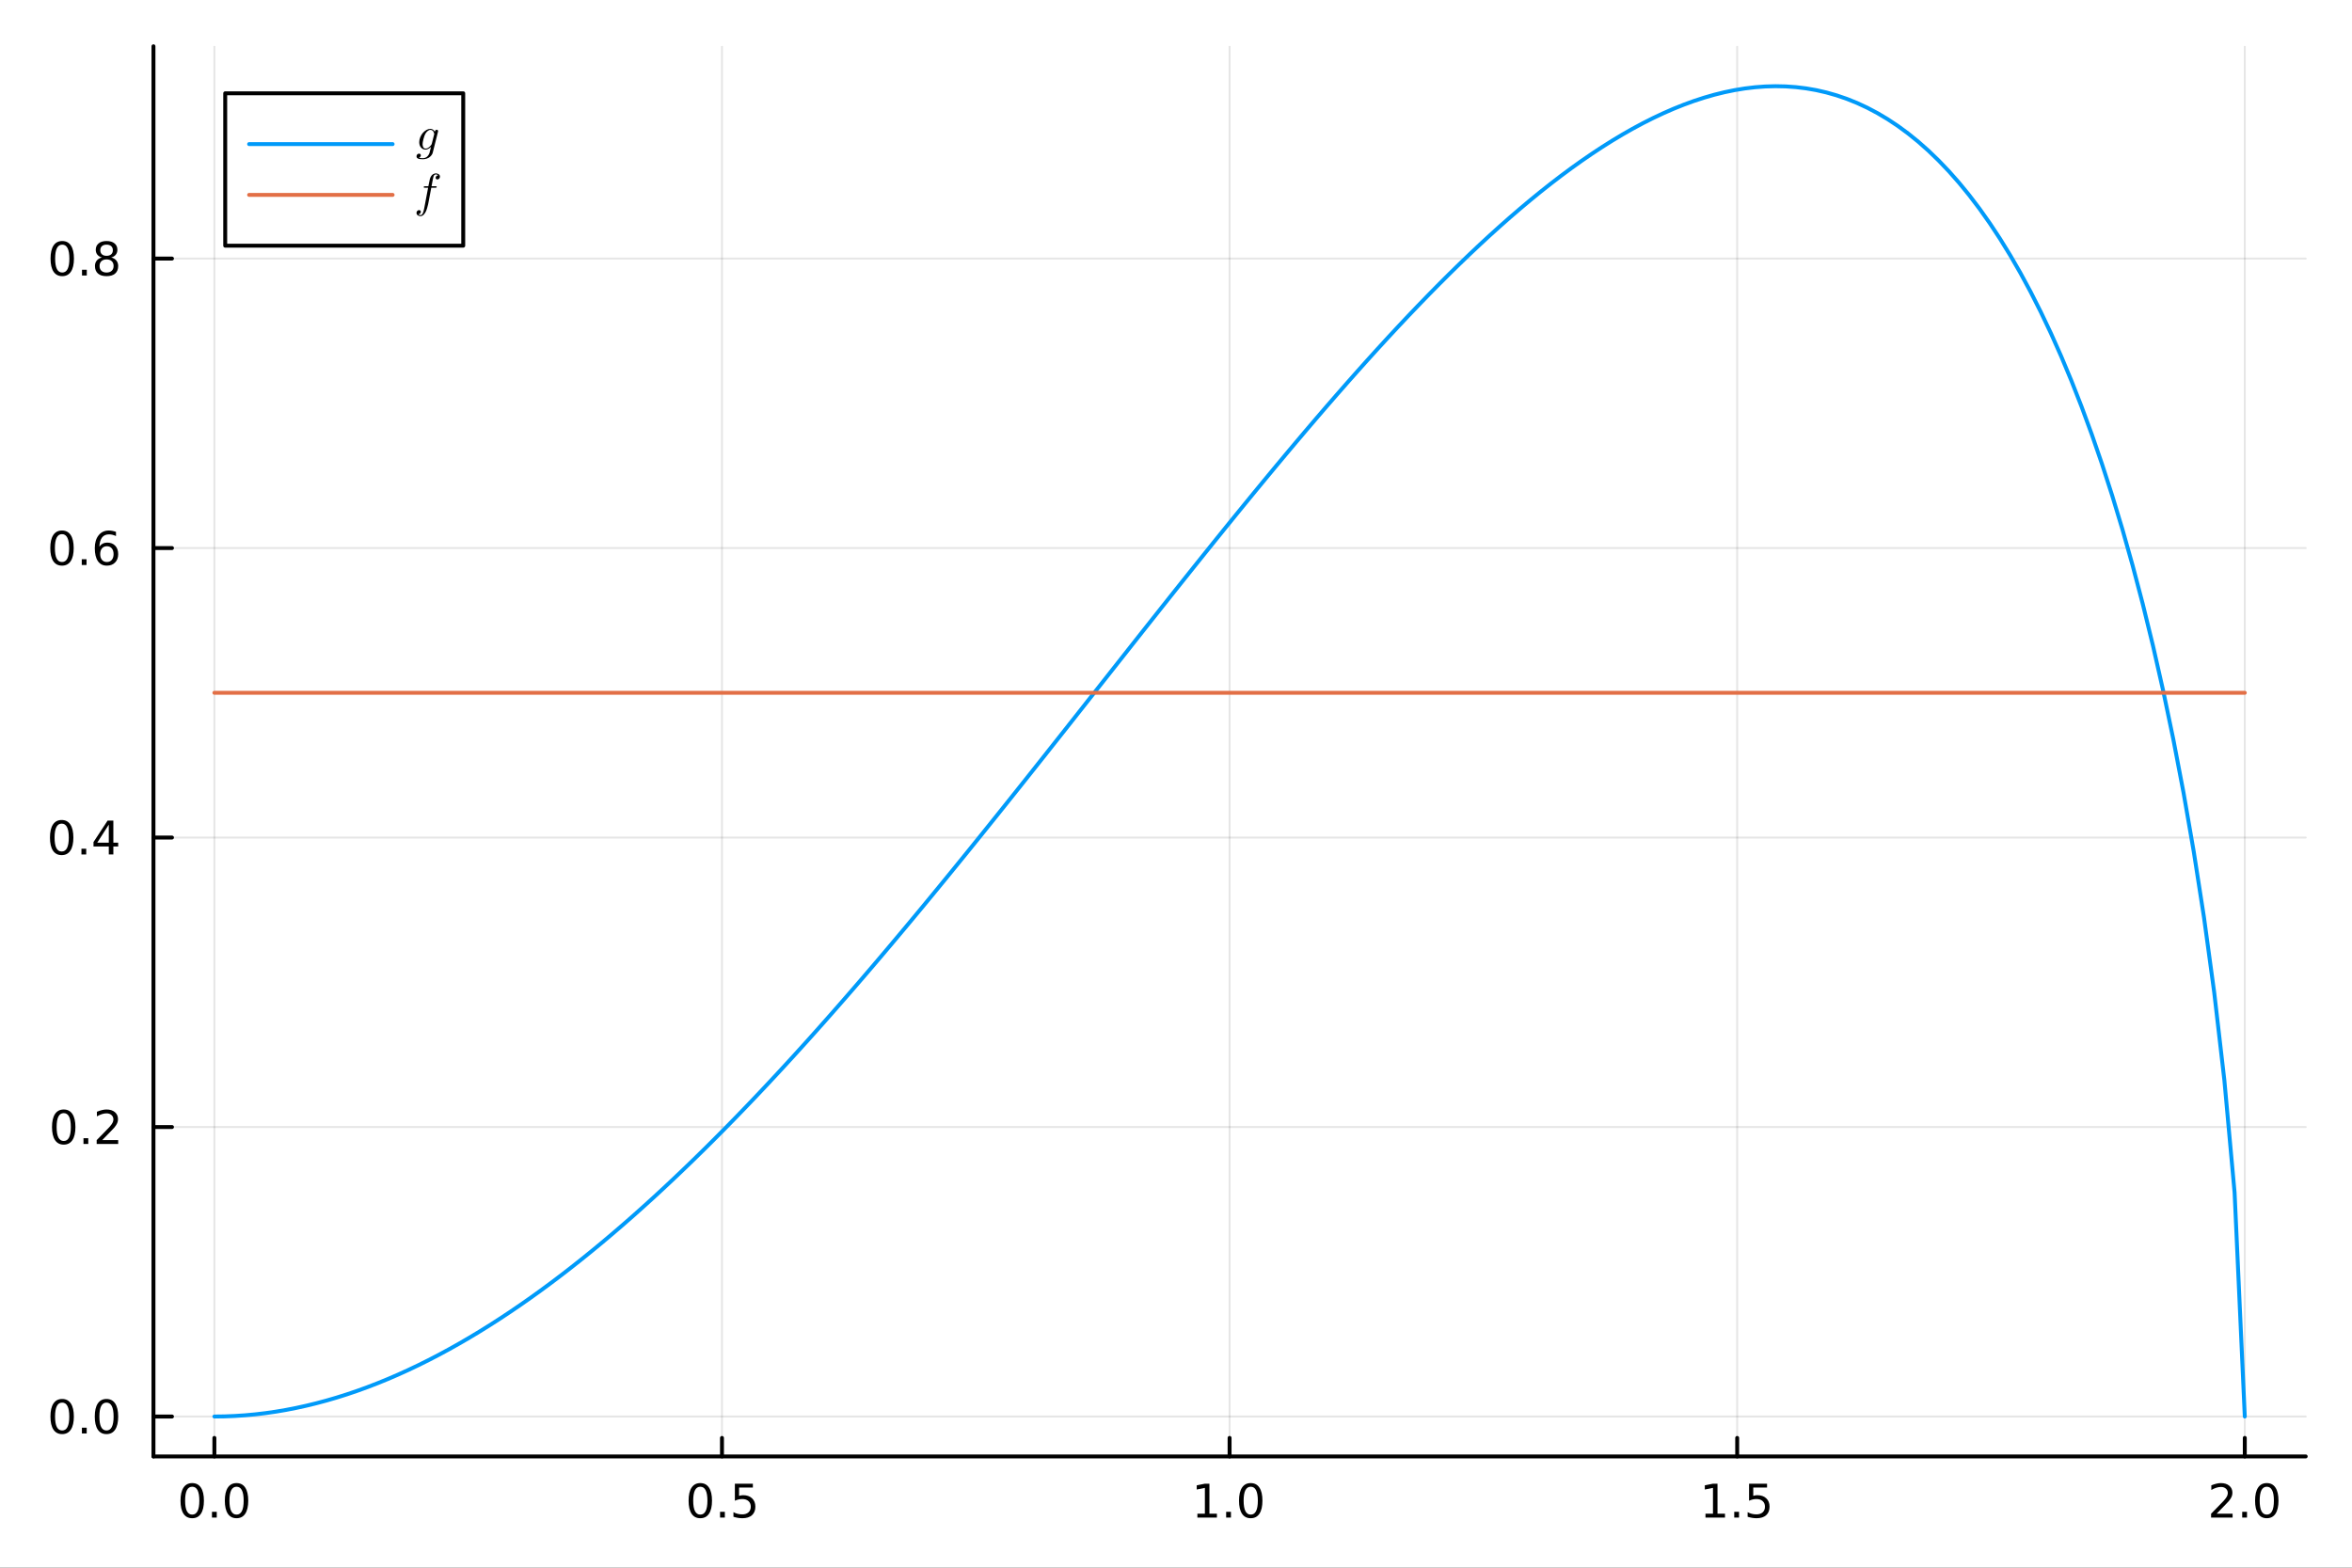 <?xml version="1.0" encoding="utf-8"?>
<svg xmlns="http://www.w3.org/2000/svg" xmlns:xlink="http://www.w3.org/1999/xlink" width="600" height="400" viewBox="0 0 2400 1600">
<rect x="0" y="0" width="2400" height="1600" fill="#333333" stroke="none"/>
<defs>
  <clipPath id="clip240">
    <rect x="0" y="0" width="2400" height="1600"/>
  </clipPath>
</defs>
<path clip-path="url(#clip240)" d="
M0 1600 L2400 1600 L2400 0 L0 0  Z
  " fill="#ffffff" fill-rule="evenodd" fill-opacity="1"/>
<defs>
  <clipPath id="clip241">
    <rect x="480" y="0" width="1681" height="1600"/>
  </clipPath>
</defs>
<path clip-path="url(#clip240)" d="
M156.598 1486.45 L2352.76 1486.45 L2352.76 47.244 L156.598 47.244  Z
  " fill="#ffffff" fill-rule="evenodd" fill-opacity="1"/>
<defs>
  <clipPath id="clip242">
    <rect x="156" y="47" width="2197" height="1440"/>
  </clipPath>
</defs>
<polyline clip-path="url(#clip242)" style="stroke:#000000; stroke-linecap:round; stroke-linejoin:round; stroke-width:2; stroke-opacity:0.1; fill:none" points="
  218.754,1486.45 218.754,47.244 
  "/>
<polyline clip-path="url(#clip242)" style="stroke:#000000; stroke-linecap:round; stroke-linejoin:round; stroke-width:2; stroke-opacity:0.1; fill:none" points="
  736.715,1486.45 736.715,47.244 
  "/>
<polyline clip-path="url(#clip242)" style="stroke:#000000; stroke-linecap:round; stroke-linejoin:round; stroke-width:2; stroke-opacity:0.1; fill:none" points="
  1254.68,1486.45 1254.68,47.244 
  "/>
<polyline clip-path="url(#clip242)" style="stroke:#000000; stroke-linecap:round; stroke-linejoin:round; stroke-width:2; stroke-opacity:0.1; fill:none" points="
  1772.64,1486.45 1772.64,47.244 
  "/>
<polyline clip-path="url(#clip242)" style="stroke:#000000; stroke-linecap:round; stroke-linejoin:round; stroke-width:2; stroke-opacity:0.1; fill:none" points="
  2290.6,1486.45 2290.6,47.244 
  "/>
<polyline clip-path="url(#clip240)" style="stroke:#000000; stroke-linecap:round; stroke-linejoin:round; stroke-width:4; stroke-opacity:1; fill:none" points="
  156.598,1486.45 2352.76,1486.45 
  "/>
<polyline clip-path="url(#clip240)" style="stroke:#000000; stroke-linecap:round; stroke-linejoin:round; stroke-width:4; stroke-opacity:1; fill:none" points="
  218.754,1486.45 218.754,1467.55 
  "/>
<polyline clip-path="url(#clip240)" style="stroke:#000000; stroke-linecap:round; stroke-linejoin:round; stroke-width:4; stroke-opacity:1; fill:none" points="
  736.715,1486.45 736.715,1467.55 
  "/>
<polyline clip-path="url(#clip240)" style="stroke:#000000; stroke-linecap:round; stroke-linejoin:round; stroke-width:4; stroke-opacity:1; fill:none" points="
  1254.68,1486.45 1254.68,1467.55 
  "/>
<polyline clip-path="url(#clip240)" style="stroke:#000000; stroke-linecap:round; stroke-linejoin:round; stroke-width:4; stroke-opacity:1; fill:none" points="
  1772.64,1486.45 1772.64,1467.55 
  "/>
<polyline clip-path="url(#clip240)" style="stroke:#000000; stroke-linecap:round; stroke-linejoin:round; stroke-width:4; stroke-opacity:1; fill:none" points="
  2290.6,1486.45 2290.6,1467.55 
  "/>
<path clip-path="url(#clip240)" d="M196.138 1517.37 Q192.527 1517.37 190.698 1520.93 Q188.893 1524.47 188.893 1531.6 Q188.893 1538.71 190.698 1542.27 Q192.527 1545.82 196.138 1545.82 Q199.772 1545.82 201.578 1542.27 Q203.407 1538.71 203.407 1531.6 Q203.407 1524.47 201.578 1520.93 Q199.772 1517.37 196.138 1517.37 M196.138 1513.66 Q201.948 1513.66 205.004 1518.27 Q208.082 1522.85 208.082 1531.6 Q208.082 1540.33 205.004 1544.94 Q201.948 1549.52 196.138 1549.52 Q190.328 1549.52 187.249 1544.94 Q184.194 1540.33 184.194 1531.6 Q184.194 1522.85 187.249 1518.27 Q190.328 1513.66 196.138 1513.66 Z" fill="#000000" fill-rule="evenodd" fill-opacity="1" /><path clip-path="url(#clip240)" d="M216.3 1542.97 L221.184 1542.97 L221.184 1548.85 L216.3 1548.85 L216.3 1542.97 Z" fill="#000000" fill-rule="evenodd" fill-opacity="1" /><path clip-path="url(#clip240)" d="M241.369 1517.37 Q237.758 1517.37 235.929 1520.93 Q234.124 1524.47 234.124 1531.6 Q234.124 1538.71 235.929 1542.27 Q237.758 1545.82 241.369 1545.82 Q245.003 1545.82 246.809 1542.27 Q248.638 1538.71 248.638 1531.6 Q248.638 1524.47 246.809 1520.93 Q245.003 1517.37 241.369 1517.37 M241.369 1513.66 Q247.179 1513.66 250.235 1518.27 Q253.314 1522.85 253.314 1531.6 Q253.314 1540.33 250.235 1544.94 Q247.179 1549.52 241.369 1549.52 Q235.559 1549.52 232.48 1544.94 Q229.425 1540.33 229.425 1531.6 Q229.425 1522.85 232.48 1518.27 Q235.559 1513.66 241.369 1513.66 Z" fill="#000000" fill-rule="evenodd" fill-opacity="1" /><path clip-path="url(#clip240)" d="M714.597 1517.37 Q710.986 1517.37 709.158 1520.93 Q707.352 1524.47 707.352 1531.6 Q707.352 1538.71 709.158 1542.27 Q710.986 1545.82 714.597 1545.82 Q718.232 1545.82 720.037 1542.27 Q721.866 1538.71 721.866 1531.6 Q721.866 1524.47 720.037 1520.93 Q718.232 1517.37 714.597 1517.37 M714.597 1513.66 Q720.408 1513.66 723.463 1518.27 Q726.542 1522.85 726.542 1531.6 Q726.542 1540.33 723.463 1544.94 Q720.408 1549.52 714.597 1549.52 Q708.787 1549.52 705.709 1544.94 Q702.653 1540.33 702.653 1531.6 Q702.653 1522.85 705.709 1518.27 Q708.787 1513.66 714.597 1513.66 Z" fill="#000000" fill-rule="evenodd" fill-opacity="1" /><path clip-path="url(#clip240)" d="M734.759 1542.97 L739.644 1542.97 L739.644 1548.85 L734.759 1548.85 L734.759 1542.97 Z" fill="#000000" fill-rule="evenodd" fill-opacity="1" /><path clip-path="url(#clip240)" d="M749.875 1514.29 L768.231 1514.29 L768.231 1518.22 L754.157 1518.22 L754.157 1526.7 Q755.176 1526.35 756.194 1526.19 Q757.213 1526 758.231 1526 Q764.018 1526 767.398 1529.17 Q770.778 1532.34 770.778 1537.76 Q770.778 1543.34 767.305 1546.44 Q763.833 1549.52 757.514 1549.52 Q755.338 1549.52 753.069 1549.15 Q750.824 1548.78 748.417 1548.04 L748.417 1543.34 Q750.5 1544.47 752.722 1545.03 Q754.944 1545.58 757.421 1545.58 Q761.426 1545.58 763.764 1543.48 Q766.102 1541.37 766.102 1537.76 Q766.102 1534.15 763.764 1532.04 Q761.426 1529.94 757.421 1529.94 Q755.546 1529.94 753.671 1530.35 Q751.819 1530.77 749.875 1531.65 L749.875 1514.29 Z" fill="#000000" fill-rule="evenodd" fill-opacity="1" /><path clip-path="url(#clip240)" d="M1221.83 1544.91 L1229.47 1544.91 L1229.47 1518.55 L1221.16 1520.21 L1221.16 1515.95 L1229.42 1514.29 L1234.1 1514.29 L1234.1 1544.91 L1241.74 1544.91 L1241.74 1548.85 L1221.83 1548.85 L1221.83 1544.91 Z" fill="#000000" fill-rule="evenodd" fill-opacity="1" /><path clip-path="url(#clip240)" d="M1251.18 1542.97 L1256.07 1542.97 L1256.07 1548.85 L1251.18 1548.85 L1251.18 1542.97 Z" fill="#000000" fill-rule="evenodd" fill-opacity="1" /><path clip-path="url(#clip240)" d="M1276.25 1517.37 Q1272.64 1517.37 1270.81 1520.93 Q1269.01 1524.47 1269.01 1531.6 Q1269.01 1538.71 1270.81 1542.27 Q1272.64 1545.82 1276.25 1545.82 Q1279.89 1545.82 1281.69 1542.27 Q1283.52 1538.71 1283.52 1531.6 Q1283.52 1524.47 1281.69 1520.93 Q1279.89 1517.37 1276.25 1517.37 M1276.25 1513.66 Q1282.06 1513.66 1285.12 1518.27 Q1288.2 1522.85 1288.2 1531.6 Q1288.2 1540.33 1285.12 1544.94 Q1282.06 1549.52 1276.25 1549.52 Q1270.44 1549.52 1267.36 1544.94 Q1264.31 1540.33 1264.31 1531.6 Q1264.31 1522.85 1267.36 1518.27 Q1270.44 1513.66 1276.25 1513.66 Z" fill="#000000" fill-rule="evenodd" fill-opacity="1" /><path clip-path="url(#clip240)" d="M1740.29 1544.91 L1747.93 1544.91 L1747.93 1518.55 L1739.62 1520.21 L1739.62 1515.95 L1747.88 1514.29 L1752.56 1514.29 L1752.56 1544.91 L1760.2 1544.91 L1760.2 1548.85 L1740.29 1548.85 L1740.29 1544.91 Z" fill="#000000" fill-rule="evenodd" fill-opacity="1" /><path clip-path="url(#clip240)" d="M1769.64 1542.97 L1774.53 1542.97 L1774.53 1548.85 L1769.64 1548.85 L1769.64 1542.97 Z" fill="#000000" fill-rule="evenodd" fill-opacity="1" /><path clip-path="url(#clip240)" d="M1784.76 1514.29 L1803.11 1514.29 L1803.11 1518.22 L1789.04 1518.22 L1789.04 1526.7 Q1790.06 1526.35 1791.08 1526.19 Q1792.09 1526 1793.11 1526 Q1798.9 1526 1802.28 1529.17 Q1805.66 1532.34 1805.66 1537.76 Q1805.66 1543.34 1802.19 1546.44 Q1798.72 1549.52 1792.4 1549.52 Q1790.22 1549.52 1787.95 1549.15 Q1785.71 1548.78 1783.3 1548.04 L1783.3 1543.34 Q1785.38 1544.47 1787.6 1545.03 Q1789.83 1545.58 1792.3 1545.58 Q1796.31 1545.58 1798.65 1543.48 Q1800.98 1541.37 1800.98 1537.76 Q1800.98 1534.15 1798.65 1532.04 Q1796.31 1529.94 1792.3 1529.94 Q1790.43 1529.94 1788.55 1530.35 Q1786.7 1530.77 1784.76 1531.65 L1784.76 1514.29 Z" fill="#000000" fill-rule="evenodd" fill-opacity="1" /><path clip-path="url(#clip240)" d="M2261.84 1544.91 L2278.16 1544.91 L2278.16 1548.85 L2256.21 1548.85 L2256.21 1544.91 Q2258.88 1542.16 2263.46 1537.53 Q2268.07 1532.88 2269.25 1531.53 Q2271.49 1529.01 2272.37 1527.27 Q2273.27 1525.51 2273.27 1523.82 Q2273.27 1521.07 2271.33 1519.33 Q2269.41 1517.6 2266.31 1517.6 Q2264.11 1517.6 2261.65 1518.36 Q2259.22 1519.13 2256.45 1520.68 L2256.45 1515.95 Q2259.27 1514.82 2261.72 1514.24 Q2264.18 1513.66 2266.21 1513.66 Q2271.58 1513.66 2274.78 1516.35 Q2277.97 1519.03 2277.97 1523.52 Q2277.97 1525.65 2277.16 1527.57 Q2276.38 1529.47 2274.27 1532.07 Q2273.69 1532.74 2270.59 1535.95 Q2267.49 1539.15 2261.84 1544.91 Z" fill="#000000" fill-rule="evenodd" fill-opacity="1" /><path clip-path="url(#clip240)" d="M2287.97 1542.97 L2292.86 1542.97 L2292.86 1548.85 L2287.97 1548.85 L2287.97 1542.97 Z" fill="#000000" fill-rule="evenodd" fill-opacity="1" /><path clip-path="url(#clip240)" d="M2313.04 1517.37 Q2309.43 1517.37 2307.6 1520.93 Q2305.8 1524.47 2305.8 1531.6 Q2305.8 1538.71 2307.6 1542.27 Q2309.43 1545.82 2313.04 1545.82 Q2316.68 1545.82 2318.48 1542.27 Q2320.31 1538.71 2320.31 1531.6 Q2320.31 1524.47 2318.48 1520.93 Q2316.68 1517.37 2313.04 1517.37 M2313.04 1513.66 Q2318.85 1513.66 2321.91 1518.27 Q2324.99 1522.85 2324.99 1531.6 Q2324.99 1540.33 2321.91 1544.94 Q2318.85 1549.52 2313.04 1549.52 Q2307.23 1549.52 2304.15 1544.94 Q2301.1 1540.33 2301.1 1531.6 Q2301.1 1522.85 2304.15 1518.27 Q2307.23 1513.66 2313.04 1513.66 Z" fill="#000000" fill-rule="evenodd" fill-opacity="1" /><polyline clip-path="url(#clip242)" style="stroke:#000000; stroke-linecap:round; stroke-linejoin:round; stroke-width:2; stroke-opacity:0.1; fill:none" points="
  156.598,1445.72 2352.76,1445.72 
  "/>
<polyline clip-path="url(#clip242)" style="stroke:#000000; stroke-linecap:round; stroke-linejoin:round; stroke-width:2; stroke-opacity:0.1; fill:none" points="
  156.598,1150.26 2352.76,1150.26 
  "/>
<polyline clip-path="url(#clip242)" style="stroke:#000000; stroke-linecap:round; stroke-linejoin:round; stroke-width:2; stroke-opacity:0.1; fill:none" points="
  156.598,854.806 2352.76,854.806 
  "/>
<polyline clip-path="url(#clip242)" style="stroke:#000000; stroke-linecap:round; stroke-linejoin:round; stroke-width:2; stroke-opacity:0.1; fill:none" points="
  156.598,559.351 2352.76,559.351 
  "/>
<polyline clip-path="url(#clip242)" style="stroke:#000000; stroke-linecap:round; stroke-linejoin:round; stroke-width:2; stroke-opacity:0.1; fill:none" points="
  156.598,263.897 2352.76,263.897 
  "/>
<polyline clip-path="url(#clip240)" style="stroke:#000000; stroke-linecap:round; stroke-linejoin:round; stroke-width:4; stroke-opacity:1; fill:none" points="
  156.598,1486.45 156.598,47.244 
  "/>
<polyline clip-path="url(#clip240)" style="stroke:#000000; stroke-linecap:round; stroke-linejoin:round; stroke-width:4; stroke-opacity:1; fill:none" points="
  156.598,1445.72 175.496,1445.72 
  "/>
<polyline clip-path="url(#clip240)" style="stroke:#000000; stroke-linecap:round; stroke-linejoin:round; stroke-width:4; stroke-opacity:1; fill:none" points="
  156.598,1150.26 175.496,1150.26 
  "/>
<polyline clip-path="url(#clip240)" style="stroke:#000000; stroke-linecap:round; stroke-linejoin:round; stroke-width:4; stroke-opacity:1; fill:none" points="
  156.598,854.806 175.496,854.806 
  "/>
<polyline clip-path="url(#clip240)" style="stroke:#000000; stroke-linecap:round; stroke-linejoin:round; stroke-width:4; stroke-opacity:1; fill:none" points="
  156.598,559.351 175.496,559.351 
  "/>
<polyline clip-path="url(#clip240)" style="stroke:#000000; stroke-linecap:round; stroke-linejoin:round; stroke-width:4; stroke-opacity:1; fill:none" points="
  156.598,263.897 175.496,263.897 
  "/>
<path clip-path="url(#clip240)" d="M63.423 1431.51 Q59.812 1431.51 57.983 1435.08 Q56.177 1438.62 56.177 1445.75 Q56.177 1452.86 57.983 1456.42 Q59.812 1459.96 63.423 1459.96 Q67.057 1459.96 68.862 1456.42 Q70.691 1452.86 70.691 1445.75 Q70.691 1438.62 68.862 1435.08 Q67.057 1431.51 63.423 1431.51 M63.423 1427.81 Q69.233 1427.81 72.288 1432.42 Q75.367 1437 75.367 1445.75 Q75.367 1454.48 72.288 1459.08 Q69.233 1463.67 63.423 1463.67 Q57.612 1463.67 54.534 1459.08 Q51.478 1454.48 51.478 1445.75 Q51.478 1437 54.534 1432.42 Q57.612 1427.81 63.423 1427.81 Z" fill="#000000" fill-rule="evenodd" fill-opacity="1" /><path clip-path="url(#clip240)" d="M83.585 1457.12 L88.469 1457.12 L88.469 1463 L83.585 1463 L83.585 1457.12 Z" fill="#000000" fill-rule="evenodd" fill-opacity="1" /><path clip-path="url(#clip240)" d="M108.654 1431.51 Q105.043 1431.51 103.214 1435.08 Q101.409 1438.62 101.409 1445.75 Q101.409 1452.86 103.214 1456.42 Q105.043 1459.96 108.654 1459.96 Q112.288 1459.96 114.094 1456.42 Q115.922 1452.86 115.922 1445.75 Q115.922 1438.62 114.094 1435.08 Q112.288 1431.51 108.654 1431.51 M108.654 1427.81 Q114.464 1427.81 117.52 1432.42 Q120.598 1437 120.598 1445.75 Q120.598 1454.48 117.52 1459.08 Q114.464 1463.67 108.654 1463.67 Q102.844 1463.67 99.765 1459.08 Q96.71 1454.48 96.71 1445.75 Q96.71 1437 99.765 1432.42 Q102.844 1427.81 108.654 1427.81 Z" fill="#000000" fill-rule="evenodd" fill-opacity="1" /><path clip-path="url(#clip240)" d="M65.02 1136.06 Q61.409 1136.06 59.58 1139.62 Q57.775 1143.17 57.775 1150.3 Q57.775 1157.4 59.58 1160.97 Q61.409 1164.51 65.02 1164.51 Q68.654 1164.51 70.46 1160.97 Q72.288 1157.4 72.288 1150.3 Q72.288 1143.17 70.46 1139.62 Q68.654 1136.06 65.02 1136.06 M65.02 1132.36 Q70.83 1132.36 73.885 1136.96 Q76.964 1141.55 76.964 1150.3 Q76.964 1159.02 73.885 1163.63 Q70.83 1168.21 65.02 1168.21 Q59.21 1168.21 56.131 1163.63 Q53.075 1159.02 53.075 1150.3 Q53.075 1141.55 56.131 1136.96 Q59.21 1132.36 65.02 1132.36 Z" fill="#000000" fill-rule="evenodd" fill-opacity="1" /><path clip-path="url(#clip240)" d="M85.182 1161.66 L90.066 1161.66 L90.066 1167.54 L85.182 1167.54 L85.182 1161.66 Z" fill="#000000" fill-rule="evenodd" fill-opacity="1" /><path clip-path="url(#clip240)" d="M104.279 1163.61 L120.598 1163.61 L120.598 1167.54 L98.654 1167.54 L98.654 1163.61 Q101.316 1160.85 105.899 1156.22 Q110.506 1151.57 111.686 1150.23 Q113.932 1147.7 114.811 1145.97 Q115.714 1144.21 115.714 1142.52 Q115.714 1139.76 113.77 1138.03 Q111.848 1136.29 108.746 1136.29 Q106.547 1136.29 104.094 1137.05 Q101.663 1137.82 98.885 1139.37 L98.885 1134.65 Q101.709 1133.51 104.163 1132.93 Q106.617 1132.36 108.654 1132.36 Q114.024 1132.36 117.219 1135.04 Q120.413 1137.73 120.413 1142.22 Q120.413 1144.35 119.603 1146.27 Q118.816 1148.17 116.709 1150.76 Q116.131 1151.43 113.029 1154.65 Q109.927 1157.84 104.279 1163.61 Z" fill="#000000" fill-rule="evenodd" fill-opacity="1" /><path clip-path="url(#clip240)" d="M62.937 840.605 Q59.325 840.605 57.497 844.17 Q55.691 847.711 55.691 854.841 Q55.691 861.947 57.497 865.512 Q59.325 869.054 62.937 869.054 Q66.571 869.054 68.376 865.512 Q70.205 861.947 70.205 854.841 Q70.205 847.711 68.376 844.17 Q66.571 840.605 62.937 840.605 M62.937 836.901 Q68.747 836.901 71.802 841.508 Q74.881 846.091 74.881 854.841 Q74.881 863.568 71.802 868.174 Q68.747 872.757 62.937 872.757 Q57.126 872.757 54.048 868.174 Q50.992 863.568 50.992 854.841 Q50.992 846.091 54.048 841.508 Q57.126 836.901 62.937 836.901 Z" fill="#000000" fill-rule="evenodd" fill-opacity="1" /><path clip-path="url(#clip240)" d="M83.098 866.207 L87.983 866.207 L87.983 872.086 L83.098 872.086 L83.098 866.207 Z" fill="#000000" fill-rule="evenodd" fill-opacity="1" /><path clip-path="url(#clip240)" d="M111.015 841.6 L99.21 860.049 L111.015 860.049 L111.015 841.6 M109.788 837.526 L115.668 837.526 L115.668 860.049 L120.598 860.049 L120.598 863.938 L115.668 863.938 L115.668 872.086 L111.015 872.086 L111.015 863.938 L95.413 863.938 L95.413 859.424 L109.788 837.526 Z" fill="#000000" fill-rule="evenodd" fill-opacity="1" /><path clip-path="url(#clip240)" d="M63.261 545.15 Q59.65 545.15 57.821 548.715 Q56.015 552.256 56.015 559.386 Q56.015 566.493 57.821 570.057 Q59.65 573.599 63.261 573.599 Q66.895 573.599 68.7 570.057 Q70.529 566.493 70.529 559.386 Q70.529 552.256 68.7 548.715 Q66.895 545.15 63.261 545.15 M63.261 541.446 Q69.071 541.446 72.126 546.053 Q75.205 550.636 75.205 559.386 Q75.205 568.113 72.126 572.719 Q69.071 577.303 63.261 577.303 Q57.45 577.303 54.372 572.719 Q51.316 568.113 51.316 559.386 Q51.316 550.636 54.372 546.053 Q57.45 541.446 63.261 541.446 Z" fill="#000000" fill-rule="evenodd" fill-opacity="1" /><path clip-path="url(#clip240)" d="M83.422 570.752 L88.307 570.752 L88.307 576.631 L83.422 576.631 L83.422 570.752 Z" fill="#000000" fill-rule="evenodd" fill-opacity="1" /><path clip-path="url(#clip240)" d="M109.071 557.488 Q105.922 557.488 104.071 559.641 Q102.242 561.793 102.242 565.543 Q102.242 569.27 104.071 571.446 Q105.922 573.599 109.071 573.599 Q112.219 573.599 114.047 571.446 Q115.899 569.27 115.899 565.543 Q115.899 561.793 114.047 559.641 Q112.219 557.488 109.071 557.488 M118.353 542.835 L118.353 547.094 Q116.594 546.261 114.788 545.821 Q113.006 545.382 111.246 545.382 Q106.617 545.382 104.163 548.507 Q101.733 551.631 101.385 557.951 Q102.751 555.937 104.811 554.872 Q106.871 553.784 109.348 553.784 Q114.557 553.784 117.566 556.956 Q120.598 560.104 120.598 565.543 Q120.598 570.867 117.45 574.085 Q114.302 577.303 109.071 577.303 Q103.075 577.303 99.904 572.719 Q96.733 568.113 96.733 559.386 Q96.733 551.192 100.621 546.331 Q104.51 541.446 111.061 541.446 Q112.82 541.446 114.603 541.794 Q116.408 542.141 118.353 542.835 Z" fill="#000000" fill-rule="evenodd" fill-opacity="1" /><path clip-path="url(#clip240)" d="M63.515 249.695 Q59.904 249.695 58.075 253.26 Q56.27 256.802 56.27 263.931 Q56.27 271.038 58.075 274.603 Q59.904 278.144 63.515 278.144 Q67.149 278.144 68.955 274.603 Q70.784 271.038 70.784 263.931 Q70.784 256.802 68.955 253.26 Q67.149 249.695 63.515 249.695 M63.515 245.992 Q69.325 245.992 72.381 250.598 Q75.46 255.181 75.46 263.931 Q75.46 272.658 72.381 277.265 Q69.325 281.848 63.515 281.848 Q57.705 281.848 54.626 277.265 Q51.571 272.658 51.571 263.931 Q51.571 255.181 54.626 250.598 Q57.705 245.992 63.515 245.992 Z" fill="#000000" fill-rule="evenodd" fill-opacity="1" /><path clip-path="url(#clip240)" d="M83.677 275.297 L88.561 275.297 L88.561 281.177 L83.677 281.177 L83.677 275.297 Z" fill="#000000" fill-rule="evenodd" fill-opacity="1" /><path clip-path="url(#clip240)" d="M108.746 264.765 Q105.413 264.765 103.492 266.547 Q101.594 268.329 101.594 271.454 Q101.594 274.579 103.492 276.362 Q105.413 278.144 108.746 278.144 Q112.08 278.144 114.001 276.362 Q115.922 274.556 115.922 271.454 Q115.922 268.329 114.001 266.547 Q112.103 264.765 108.746 264.765 M104.071 262.774 Q101.061 262.033 99.371 259.973 Q97.705 257.913 97.705 254.95 Q97.705 250.806 100.645 248.399 Q103.608 245.992 108.746 245.992 Q113.908 245.992 116.848 248.399 Q119.788 250.806 119.788 254.95 Q119.788 257.913 118.098 259.973 Q116.432 262.033 113.445 262.774 Q116.825 263.561 118.7 265.853 Q120.598 268.144 120.598 271.454 Q120.598 276.478 117.52 279.163 Q114.464 281.848 108.746 281.848 Q103.029 281.848 99.95 279.163 Q96.895 276.478 96.895 271.454 Q96.895 268.144 98.793 265.853 Q100.691 263.561 104.071 262.774 M102.358 255.39 Q102.358 258.075 104.024 259.579 Q105.714 261.084 108.746 261.084 Q111.756 261.084 113.445 259.579 Q115.158 258.075 115.158 255.39 Q115.158 252.705 113.445 251.2 Q111.756 249.695 108.746 249.695 Q105.714 249.695 104.024 251.2 Q102.358 252.705 102.358 255.39 Z" fill="#000000" fill-rule="evenodd" fill-opacity="1" /><polyline clip-path="url(#clip242)" style="stroke:#009af9; stroke-linecap:round; stroke-linejoin:round; stroke-width:4; stroke-opacity:1; fill:none" points="
  218.754,1445.72 229.165,1445.58 239.576,1445.16 249.988,1444.47 260.399,1443.51 270.81,1442.28 281.221,1440.78 291.633,1439.02 302.044,1436.99 312.455,1434.71 
  322.867,1432.17 333.278,1429.38 343.689,1426.34 354.1,1423.05 364.512,1419.51 374.923,1415.73 385.334,1411.71 395.746,1407.46 406.157,1402.97 416.568,1398.24 
  426.979,1393.29 437.391,1388.11 447.802,1382.71 458.213,1377.08 468.625,1371.24 479.036,1365.18 489.447,1358.91 499.858,1352.43 510.27,1345.74 520.681,1338.85 
  531.092,1331.76 541.504,1324.46 551.915,1316.98 562.326,1309.3 572.738,1301.43 583.149,1293.37 593.56,1285.13 603.971,1276.71 614.383,1268.12 624.794,1259.34 
  635.205,1250.4 645.617,1241.29 656.028,1232.01 666.439,1222.57 676.85,1212.97 687.262,1203.21 697.673,1193.3 708.084,1183.25 718.496,1173.04 728.907,1162.69 
  739.318,1152.2 749.729,1141.57 760.141,1130.81 770.552,1119.92 780.963,1108.9 791.375,1097.76 801.786,1086.5 812.197,1075.12 822.609,1063.63 833.02,1052.02 
  843.431,1040.31 853.842,1028.49 864.254,1016.58 874.665,1004.57 885.076,992.464 895.488,980.271 905.899,967.991 916.31,955.629 926.721,943.189 937.133,930.673 
  947.544,918.087 957.955,905.432 968.367,892.714 978.778,879.937 989.189,867.103 999.6,854.216 1010.01,841.281 1020.42,828.302 1030.83,815.282 1041.25,802.226 
  1051.66,789.137 1062.07,776.019 1072.48,762.877 1082.89,749.715 1093.3,736.536 1103.71,723.346 1114.12,710.148 1124.54,696.946 1134.95,683.745 1145.36,670.55 
  1155.77,657.364 1166.18,644.193 1176.59,631.04 1187,617.91 1197.41,604.808 1207.83,591.739 1218.24,578.707 1228.65,565.716 1239.06,552.772 1249.47,539.88 
  1259.88,527.045 1270.29,514.271 1280.71,501.563 1291.12,488.927 1301.53,476.368 1311.94,463.89 1322.35,451.501 1332.76,439.203 1343.17,427.004 1353.58,414.909 
  1364,402.922 1374.41,391.051 1384.82,379.3 1395.23,367.676 1405.64,356.184 1416.05,344.83 1426.46,333.621 1436.87,322.563 1447.29,311.661 1457.7,300.923 
  1468.11,290.355 1478.52,279.963 1488.93,269.755 1499.34,259.736 1509.75,249.914 1520.16,240.297 1530.58,230.891 1540.99,221.703 1551.4,212.742 1561.81,204.014 
  1572.22,195.529 1582.63,187.292 1593.04,179.314 1603.46,171.601 1613.87,164.163 1624.28,157.008 1634.69,150.145 1645.1,143.584 1655.51,137.333 1665.92,131.401 
  1676.33,125.8 1686.75,120.539 1697.16,115.627 1707.57,111.077 1717.98,106.898 1728.39,103.102 1738.8,99.7 1749.21,96.704 1759.62,94.127 1770.04,91.981 
  1780.45,90.28 1790.86,89.035 1801.27,88.263 1811.68,87.976 1822.09,88.191 1832.5,88.922 1842.91,90.186 1853.33,91.999 1863.74,94.38 1874.15,97.346 
  1884.56,100.916 1894.97,105.111 1905.38,109.951 1915.79,115.459 1926.21,121.657 1936.62,128.569 1947.03,136.222 1957.44,144.642 1967.85,153.859 1978.26,163.902 
  1988.67,174.804 1999.08,186.599 2009.5,199.326 2019.91,213.022 2030.32,227.732 2040.73,243.502 2051.14,260.381 2061.55,278.425 2071.96,297.693 2082.37,318.251 
  2092.79,340.172 2103.2,363.536 2113.61,388.433 2124.02,414.966 2134.43,443.251 2144.84,473.418 2155.25,505.623 2165.67,540.044 2176.08,576.895 2186.49,616.433 
  2196.9,658.975 2207.31,704.918 2217.72,754.776 2228.13,809.236 2238.54,869.262 2248.96,936.286 2259.37,1012.64 2269.78,1102.69 2280.19,1217.1 2290.6,1445.72 
  
  "/>
<polyline clip-path="url(#clip242)" style="stroke:#e26f46; stroke-linecap:round; stroke-linejoin:round; stroke-width:4; stroke-opacity:1; fill:none" points="
  218.754,707.079 229.165,707.079 239.576,707.079 249.988,707.079 260.399,707.079 270.81,707.079 281.221,707.079 291.633,707.079 302.044,707.079 312.455,707.079 
  322.867,707.079 333.278,707.079 343.689,707.079 354.1,707.079 364.512,707.079 374.923,707.079 385.334,707.079 395.746,707.079 406.157,707.079 416.568,707.079 
  426.979,707.079 437.391,707.079 447.802,707.079 458.213,707.079 468.625,707.079 479.036,707.079 489.447,707.079 499.858,707.079 510.27,707.079 520.681,707.079 
  531.092,707.079 541.504,707.079 551.915,707.079 562.326,707.079 572.738,707.079 583.149,707.079 593.56,707.079 603.971,707.079 614.383,707.079 624.794,707.079 
  635.205,707.079 645.617,707.079 656.028,707.079 666.439,707.079 676.85,707.079 687.262,707.079 697.673,707.079 708.084,707.079 718.496,707.079 728.907,707.079 
  739.318,707.079 749.729,707.079 760.141,707.079 770.552,707.079 780.963,707.079 791.375,707.079 801.786,707.079 812.197,707.079 822.609,707.079 833.02,707.079 
  843.431,707.079 853.842,707.079 864.254,707.079 874.665,707.079 885.076,707.079 895.488,707.079 905.899,707.079 916.31,707.079 926.721,707.079 937.133,707.079 
  947.544,707.079 957.955,707.079 968.367,707.079 978.778,707.079 989.189,707.079 999.6,707.079 1010.01,707.079 1020.42,707.079 1030.83,707.079 1041.25,707.079 
  1051.66,707.079 1062.07,707.079 1072.48,707.079 1082.89,707.079 1093.3,707.079 1103.71,707.079 1114.12,707.079 1124.54,707.079 1134.95,707.079 1145.36,707.079 
  1155.77,707.079 1166.18,707.079 1176.59,707.079 1187,707.079 1197.41,707.079 1207.83,707.079 1218.24,707.079 1228.65,707.079 1239.06,707.079 1249.47,707.079 
  1259.88,707.079 1270.29,707.079 1280.71,707.079 1291.12,707.079 1301.53,707.079 1311.94,707.079 1322.35,707.079 1332.76,707.079 1343.17,707.079 1353.58,707.079 
  1364,707.079 1374.41,707.079 1384.82,707.079 1395.23,707.079 1405.64,707.079 1416.05,707.079 1426.46,707.079 1436.87,707.079 1447.29,707.079 1457.7,707.079 
  1468.11,707.079 1478.52,707.079 1488.93,707.079 1499.34,707.079 1509.75,707.079 1520.16,707.079 1530.58,707.079 1540.99,707.079 1551.4,707.079 1561.81,707.079 
  1572.22,707.079 1582.63,707.079 1593.04,707.079 1603.46,707.079 1613.87,707.079 1624.28,707.079 1634.69,707.079 1645.1,707.079 1655.51,707.079 1665.92,707.079 
  1676.33,707.079 1686.75,707.079 1697.16,707.079 1707.57,707.079 1717.98,707.079 1728.39,707.079 1738.8,707.079 1749.21,707.079 1759.62,707.079 1770.04,707.079 
  1780.45,707.079 1790.86,707.079 1801.27,707.079 1811.68,707.079 1822.09,707.079 1832.5,707.079 1842.91,707.079 1853.33,707.079 1863.74,707.079 1874.15,707.079 
  1884.56,707.079 1894.97,707.079 1905.38,707.079 1915.79,707.079 1926.21,707.079 1936.62,707.079 1947.03,707.079 1957.44,707.079 1967.85,707.079 1978.26,707.079 
  1988.67,707.079 1999.08,707.079 2009.5,707.079 2019.91,707.079 2030.32,707.079 2040.73,707.079 2051.14,707.079 2061.55,707.079 2071.96,707.079 2082.37,707.079 
  2092.79,707.079 2103.2,707.079 2113.61,707.079 2124.02,707.079 2134.43,707.079 2144.84,707.079 2155.25,707.079 2165.67,707.079 2176.08,707.079 2186.49,707.079 
  2196.9,707.079 2207.31,707.079 2217.72,707.079 2228.13,707.079 2238.54,707.079 2248.96,707.079 2259.37,707.079 2269.78,707.079 2280.19,707.079 2290.6,707.079 
  
  "/>
<path clip-path="url(#clip240)" d="
M229.803 250.738 L472.682 250.738 L472.682 95.218 L229.803 95.218  Z
  " fill="#ffffff" fill-rule="evenodd" fill-opacity="1"/>
<polyline clip-path="url(#clip240)" style="stroke:#000000; stroke-linecap:round; stroke-linejoin:round; stroke-width:4; stroke-opacity:1; fill:none" points="
  229.803,250.738 472.682,250.738 472.682,95.218 229.803,95.218 229.803,250.738 
  "/>
<polyline clip-path="url(#clip240)" style="stroke:#009af9; stroke-linecap:round; stroke-linejoin:round; stroke-width:4; stroke-opacity:1; fill:none" points="
  254.205,147.058 400.616,147.058 
  "/>
<path clip-path="url(#clip240)" d="M447.035 133.734 Q447.035 133.757 446.894 134.6 L441.554 155.891 Q441.273 157.016 440.476 158.14 Q439.703 159.288 438.462 160.271 Q437.244 161.279 435.37 161.888 Q433.52 162.52 431.388 162.52 Q427.992 162.52 426.493 161.794 Q425.018 161.091 425.018 159.592 Q425.018 158.281 425.837 157.531 Q426.657 156.805 427.594 156.805 Q428.484 156.805 428.952 157.32 Q429.421 157.835 429.421 158.491 Q429.421 159.217 428.929 159.944 Q428.437 160.693 427.453 160.974 Q429.023 161.466 431.295 161.466 Q436.096 161.466 438.157 156.383 Q438.204 156.313 438.204 156.29 L439.797 149.942 L439.727 149.895 Q439.329 150.364 438.696 150.902 Q438.087 151.418 436.776 152.05 Q435.464 152.683 434.176 152.683 Q431.482 152.683 429.632 150.621 Q427.805 148.537 427.805 145.094 Q427.805 142.587 428.812 140.081 Q429.843 137.552 431.435 135.701 Q433.051 133.827 435.113 132.656 Q437.197 131.485 439.212 131.485 Q440.617 131.485 441.811 132.328 Q443.006 133.148 443.662 134.507 Q443.779 133.382 444.411 132.914 Q445.067 132.446 445.629 132.446 Q446.262 132.446 446.636 132.797 Q447.035 133.125 447.035 133.734 M443.1 136.662 Q443.1 136.521 443.006 136.146 Q442.912 135.748 442.631 135.116 Q442.374 134.483 441.975 133.921 Q441.577 133.359 440.851 132.961 Q440.148 132.539 439.258 132.539 Q437.806 132.539 436.354 133.757 Q434.902 134.952 433.895 136.802 Q432.958 138.582 432.068 142.025 Q431.201 145.468 431.201 147.225 Q431.201 148.958 431.951 150.293 Q432.7 151.629 434.316 151.629 Q436.19 151.629 438.204 149.895 Q440.289 148.092 440.64 146.546 L442.959 137.388 Q443.1 136.826 443.1 136.662 Z" fill="#000000" fill-rule="evenodd" fill-opacity="1" /><polyline clip-path="url(#clip240)" style="stroke:#e26f46; stroke-linecap:round; stroke-linejoin:round; stroke-width:4; stroke-opacity:1; fill:none" points="
  254.205,198.898 400.616,198.898 
  "/>
<path clip-path="url(#clip240)" d="M448.932 180.253 Q448.932 181.541 448.112 182.338 Q447.316 183.134 446.309 183.134 Q445.582 183.134 445.044 182.689 Q444.528 182.244 444.528 181.471 Q444.528 180.675 445.137 179.832 Q445.746 178.988 447.128 178.871 Q446.215 178.005 444.763 178.005 Q444.037 178.005 443.428 178.473 Q442.842 178.918 442.514 179.644 Q442.163 180.394 441.366 184.633 Q441.109 186.015 440.875 187.35 Q440.64 188.685 440.359 190.091 L444.341 190.091 Q444.856 190.091 445.067 190.114 Q445.278 190.137 445.442 190.254 Q445.629 190.372 445.629 190.629 Q445.629 191.285 445.325 191.449 Q445.044 191.59 444.2 191.59 L440.078 191.59 L437.197 206.791 Q437.127 207.236 436.822 208.641 Q436.541 210.023 435.862 212.295 Q435.183 214.59 434.504 215.949 Q434.129 216.722 433.637 217.448 Q433.169 218.197 432.489 218.947 Q431.81 219.697 430.92 220.142 Q430.03 220.61 429.093 220.61 Q427.5 220.61 426.259 219.72 Q425.018 218.83 425.018 217.307 Q425.018 216.019 425.814 215.223 Q426.634 214.426 427.641 214.426 Q428.367 214.426 428.882 214.871 Q429.421 215.317 429.421 216.089 Q429.421 216.417 429.304 216.792 Q429.187 217.167 428.929 217.588 Q428.671 218.034 428.109 218.338 Q427.547 218.642 426.774 218.689 Q427.688 219.556 429.093 219.556 Q429.538 219.556 429.936 219.369 Q430.334 219.205 430.662 218.783 Q431.014 218.361 431.271 217.94 Q431.529 217.542 431.787 216.769 Q432.044 216.019 432.208 215.457 Q432.372 214.895 432.583 213.888 Q432.817 212.881 432.934 212.272 Q433.051 211.686 433.262 210.538 L436.846 191.59 L433.684 191.59 Q433.122 191.59 432.887 191.566 Q432.677 191.543 432.513 191.426 Q432.349 191.285 432.349 191.004 Q432.349 190.559 432.536 190.372 Q432.747 190.161 432.981 190.137 Q433.215 190.091 433.777 190.091 L437.103 190.091 Q438.228 184.165 438.673 182.572 Q439.188 180.886 439.984 179.714 Q440.781 178.52 441.671 177.958 Q442.561 177.396 443.287 177.185 Q444.037 176.951 444.763 176.951 Q446.402 176.951 447.667 177.841 Q448.932 178.707 448.932 180.253 Z" fill="#000000" fill-rule="evenodd" fill-opacity="1" /></svg>
